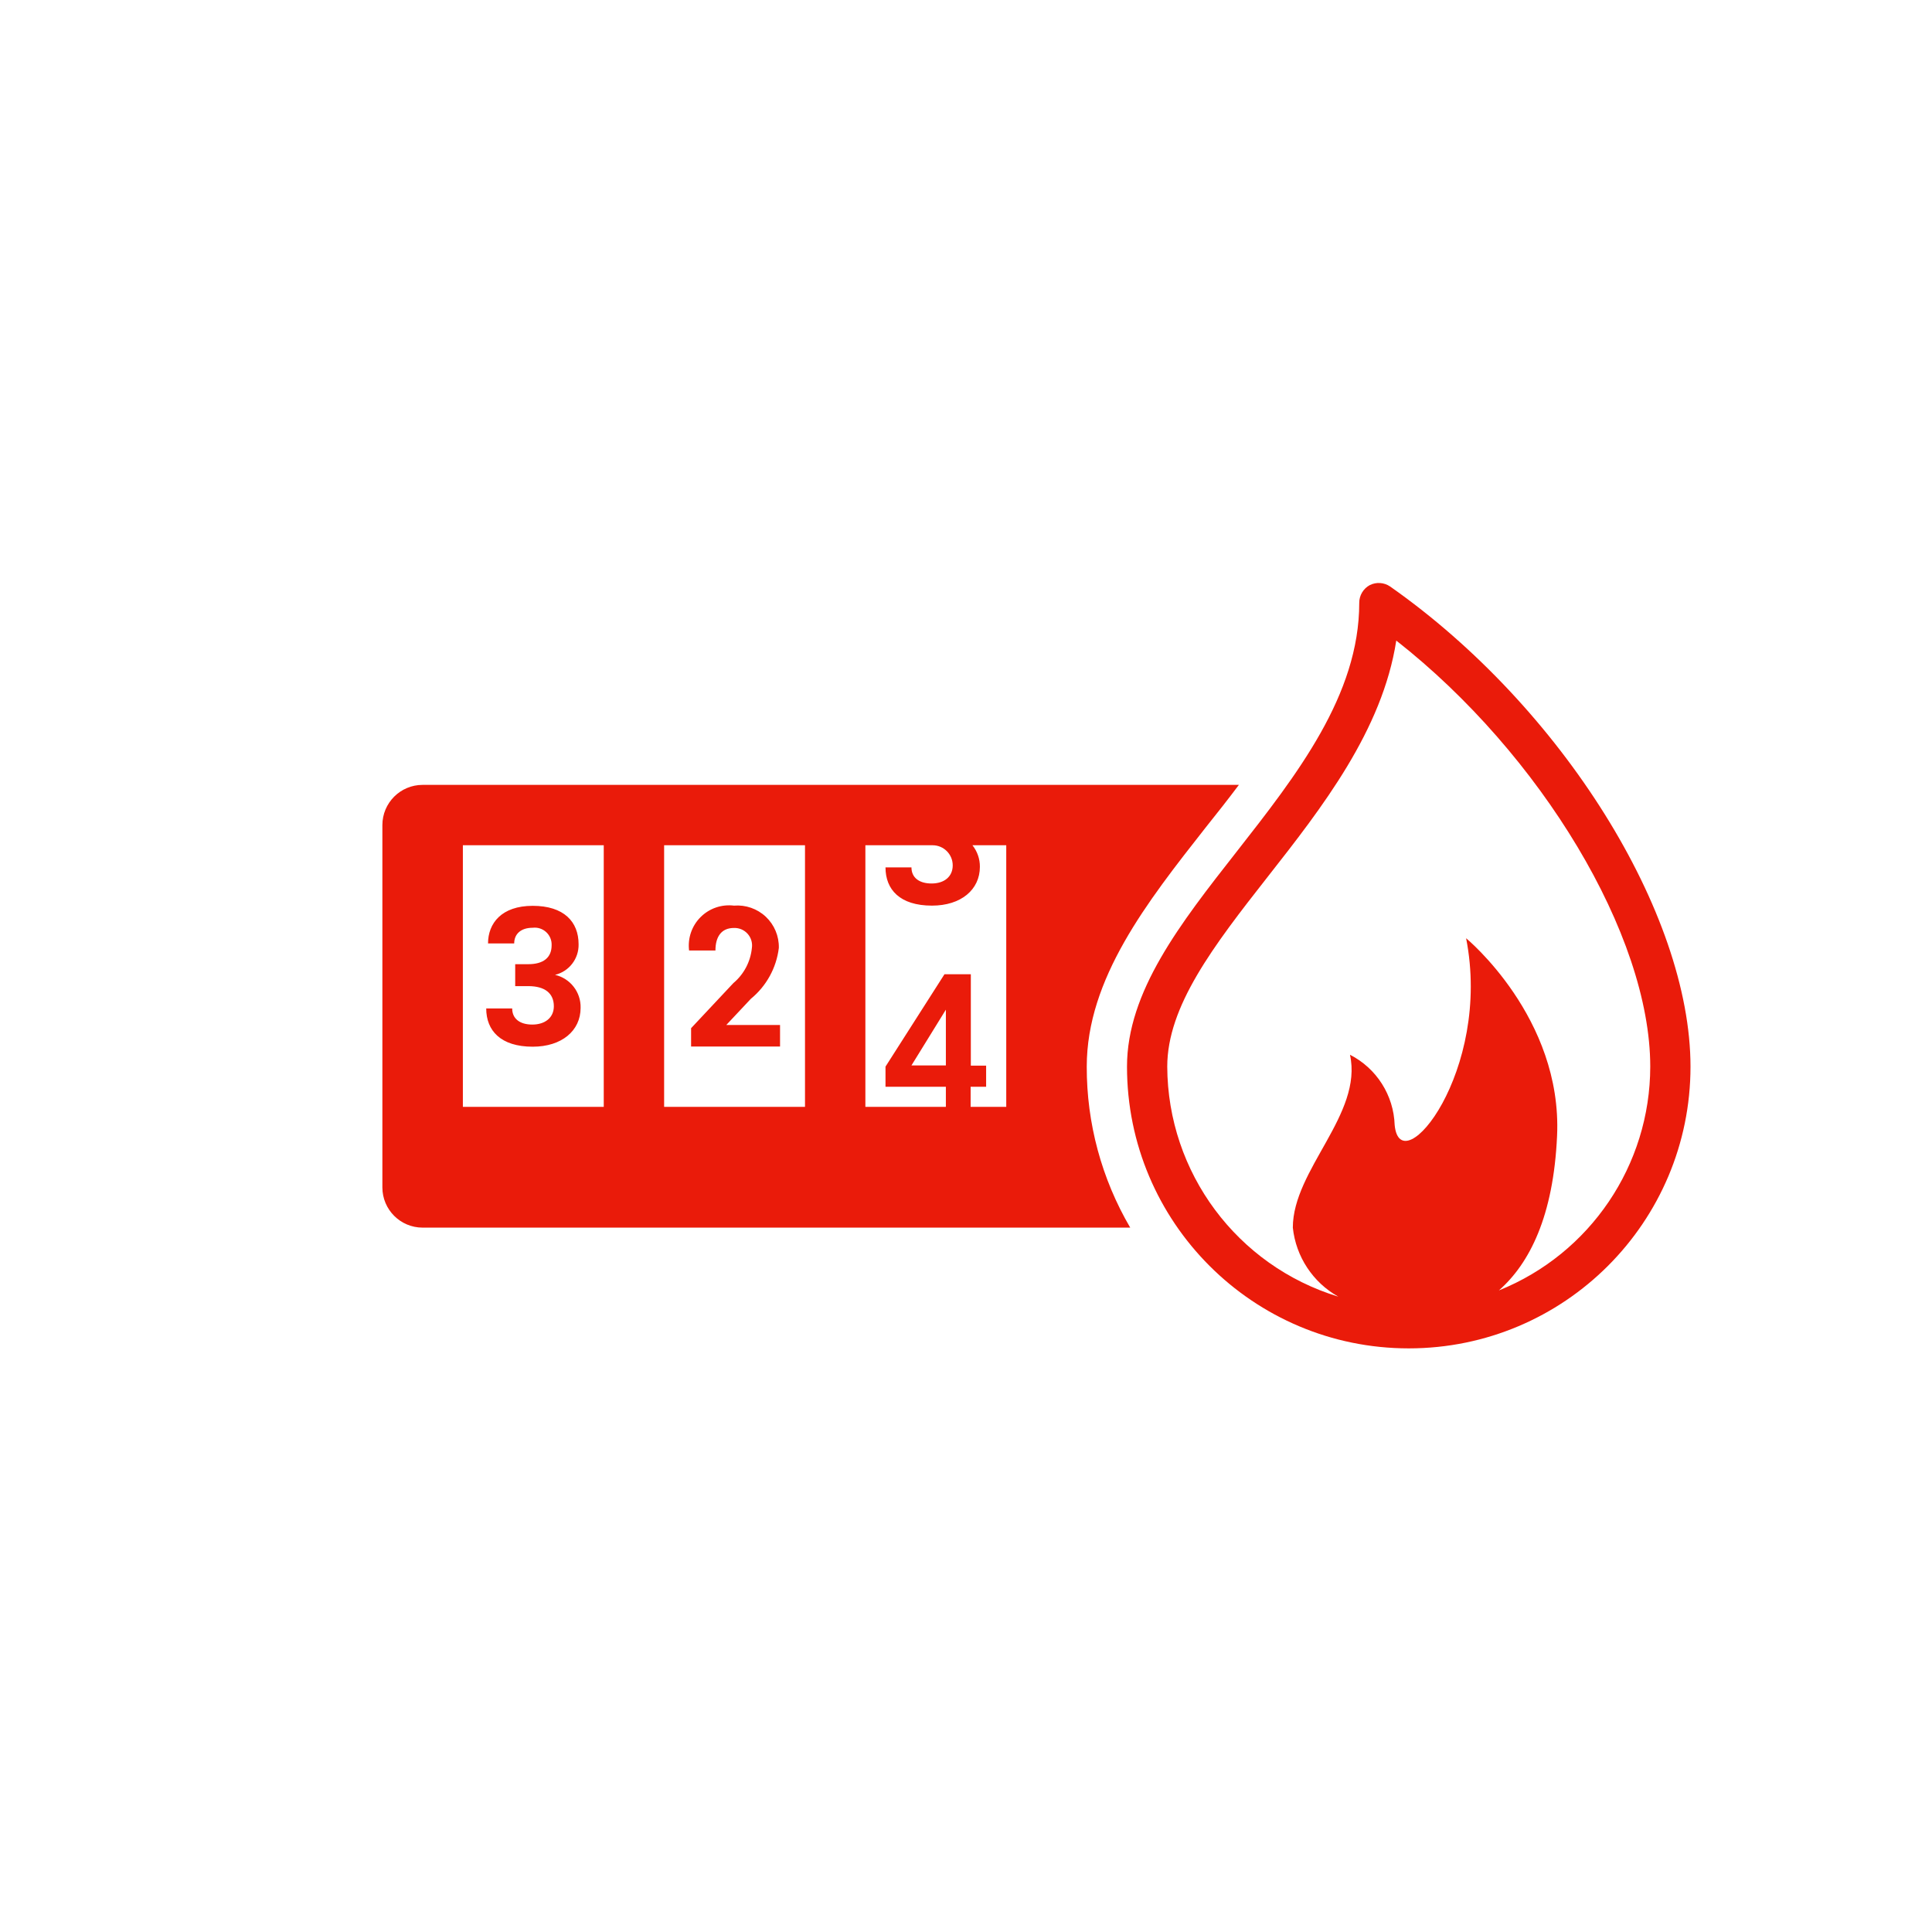 <svg xmlns="http://www.w3.org/2000/svg" width="96" height="96" viewBox="0 0 96 96">
  <path fill="#EA1B0A" fill-rule="evenodd" d="M27.52,50 C27.52,49.36 27.08,49 26.25,49 L25.6,49 L25.6,47.91 L26.25,47.91 C26.98,47.91 27.41,47.6 27.41,46.97 C27.421,46.724 27.322,46.485 27.141,46.317 C26.96,46.15 26.715,46.07 26.47,46.1 C25.87,46.1 25.55,46.42 25.55,46.88 L24.25,46.88 C24.25,45.88 24.92,45.01 26.47,45.01 C28.02,45.01 28.75,45.8 28.75,46.92 C28.765,47.639 28.279,48.271 27.58,48.44 C28.339,48.616 28.87,49.301 28.85,50.08 C28.85,51.22 27.91,52.01 26.47,52.01 C24.88,52.01 24.16,51.21 24.16,50.11 L25.45,50.11 C25.45,50.61 25.82,50.91 26.45,50.91 C27.08,50.91 27.52,50.57 27.52,50 Z M56.16,61 L21,61 C19.895,61 19,60.105 19,59 L19,41 C19,39.895 19.895,39 21,39 L61.56,39 C61.02,39.72 60.46,40.43 59.9,41.13 C57,44.82 54,48.63 54,53 C53.993,55.812 54.739,58.574 56.16,61 L56.16,61 Z M30,42 L23,42 L23,55 L30,55 L30,42 Z M40,42 L33,42 L33,55 L40,55 L40,42 Z M47,50.17 L45.29,52.94 L47,52.94 L47,50.17 Z M50,42 L48.32,42 C48.562,42.304 48.693,42.682 48.69,43.07 C48.69,44.21 47.75,45 46.31,45 C44.71,45 44,44.2 44,43.1 L45.29,43.1 C45.29,43.6 45.66,43.9 46.29,43.9 C46.92,43.9 47.34,43.56 47.34,43 C47.34,42.448 46.892,42 46.34,42 L43,42 L43,55 L47,55 L47,54 L44,54 L44,53 L46.93,48.41 L48.24,48.41 L48.24,52.95 L49,52.95 L49,54 L48.23,54 L48.23,55 L50,55 L50,42 Z M36.47,46.11 C36.729,46.101 36.978,46.208 37.15,46.401 C37.322,46.594 37.399,46.854 37.36,47.11 C37.292,47.788 36.962,48.412 36.44,48.85 L34.34,51.09 L34.34,52 L38.76,52 L38.76,50.93 L36.09,50.93 L37.31,49.63 C38.082,48.998 38.58,48.091 38.7,47.1 C38.713,46.516 38.478,45.954 38.053,45.553 C37.628,45.153 37.052,44.952 36.47,45 C35.859,44.925 35.246,45.135 34.811,45.571 C34.375,46.006 34.165,46.619 34.24,47.23 L35.55,47.23 C35.55,46.55 35.84,46.11 36.47,46.11 Z M84,53 C84,60.732 77.732,67 70,67 C62.268,67 56,60.732 56,53 C56,49.28 58.64,45.9 61.44,42.33 C64.44,38.5 67.54,34.54 67.54,29.96 C67.537,29.588 67.741,29.245 68.07,29.07 C68.392,28.913 68.773,28.939 69.07,29.14 C77.6,35.12 84,45.37 84,53 Z M82,53 C82,46.47 76.56,37.46 69.38,31.83 C68.69,36.29 65.69,40.13 62.99,43.57 C60.29,47.01 58,50 58,53 C58.021,58.261 61.467,62.895 66.5,64.43 C65.235,63.721 64.392,62.442 64.24,61 C64.24,58.12 67.73,55.36 67.08,52.41 C68.4,53.083 69.25,54.419 69.3,55.9 C69.58,58.81 74.15,53.22 72.85,46.62 C72.85,46.62 77.64,50.56 77.37,56.44 C77.19,60.44 76,62.78 74.48,64.12 C79.019,62.293 81.995,57.893 82,53 L82,53 Z"/>
</svg>
